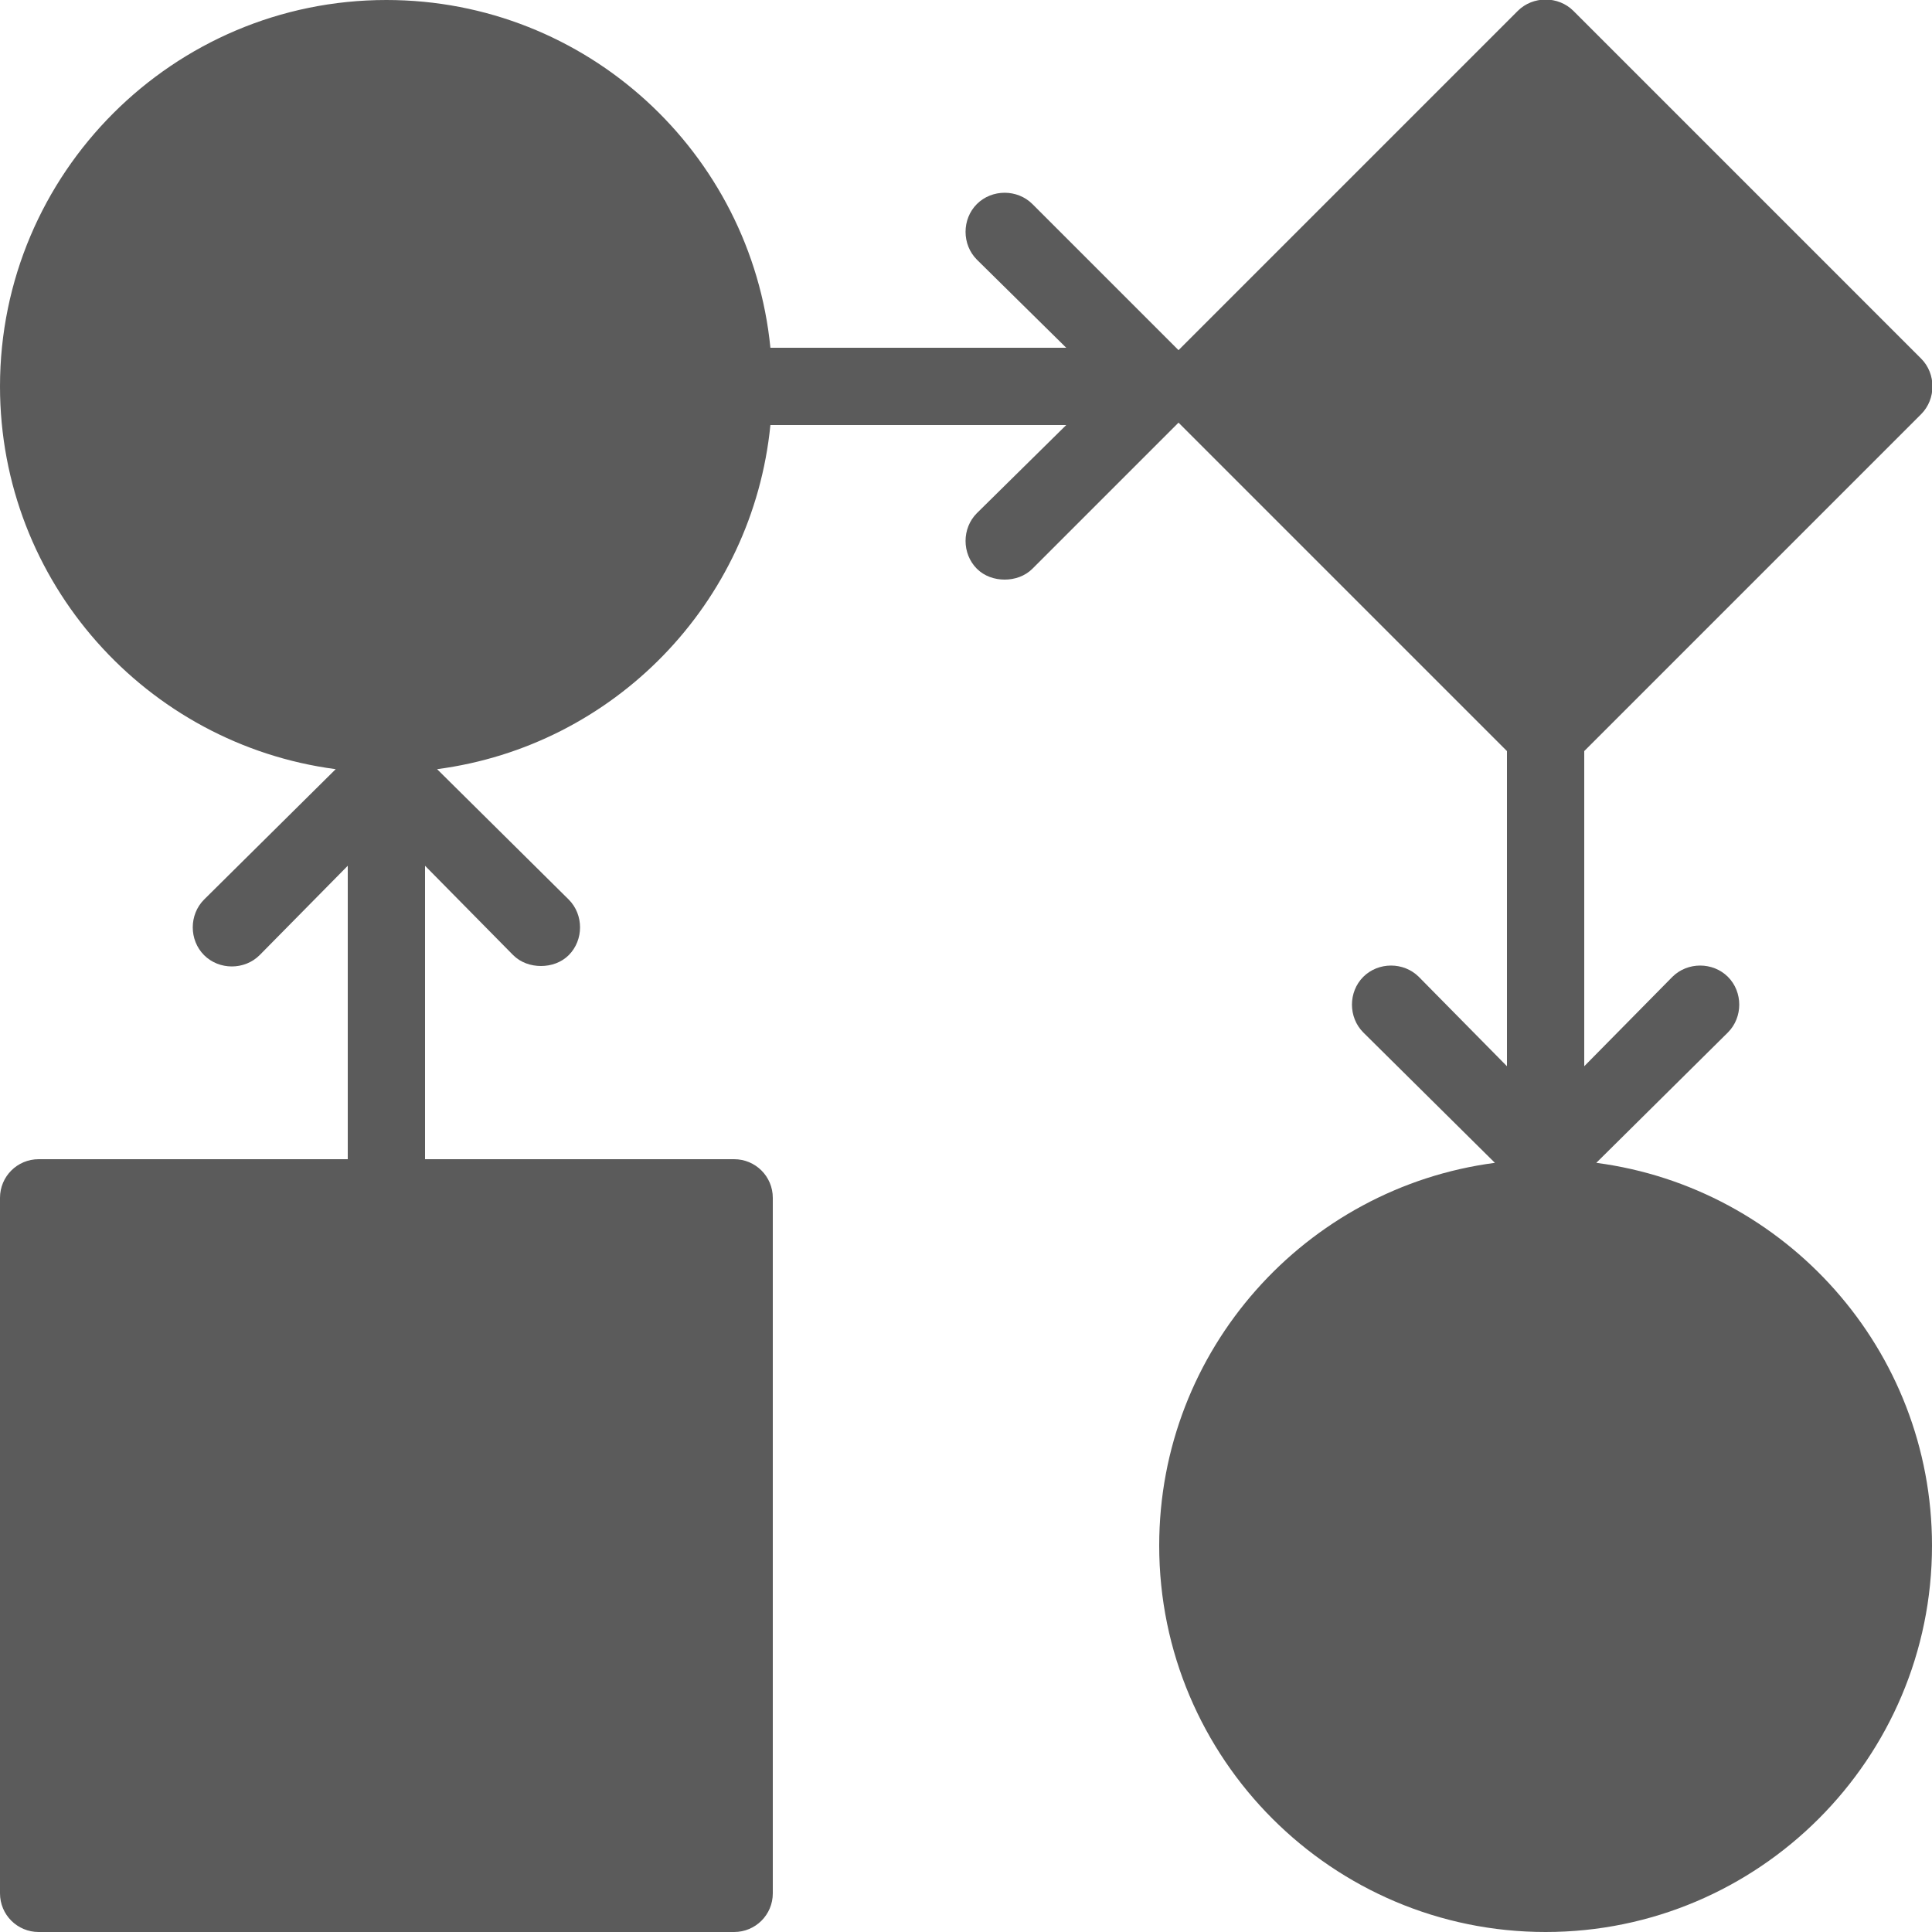 ﻿<?xml version="1.0" encoding="utf-8"?>
<svg xmlns="http://www.w3.org/2000/svg" viewBox="0 0 50 50" width="500" height="500">
  <path d="M10 0C4.484 0 0 4.484 0 10C0 15.07 3.789 19.262 8.688 19.906L5.281 23.281C4.891 23.672 4.891 24.328 5.281 24.719C5.672 25.109 6.328 25.109 6.719 24.719L9 22.406L9 30L1 30C0.449 30 0 30.445 0 31L0 49C0 49.555 0.449 50 1 50L19 50C19.551 50 20 49.555 20 49L20 31C20 30.445 19.551 30 19 30L11 30L11 22.406L13.281 24.719C13.477 24.914 13.742 25 14 25C14.258 25 14.523 24.914 14.719 24.719C15.109 24.328 15.109 23.672 14.719 23.281L11.312 19.906C15.887 19.305 19.48 15.617 19.938 11L27.594 11L25.281 13.281C24.891 13.672 24.891 14.328 25.281 14.719C25.477 14.914 25.742 15 26 15C26.258 15 26.523 14.914 26.719 14.719L30.5 10.938L39 19.438L39 27.594L36.719 25.281C36.328 24.891 35.672 24.891 35.281 25.281C34.891 25.672 34.891 26.328 35.281 26.719L38.688 30.094C33.789 30.738 30 34.93 30 40C30 45.516 34.484 50 40 50C45.516 50 50 45.516 50 40C50 34.93 46.211 30.738 41.312 30.094L44.719 26.719C45.109 26.328 45.109 25.672 44.719 25.281C44.328 24.891 43.672 24.891 43.281 25.281L41 27.594L41 19.438L49.719 10.719C50.109 10.328 50.109 9.672 49.719 9.281L40.719 0.281C40.328 -0.109 39.672 -0.109 39.281 0.281L30.5 9.062L26.719 5.281C26.328 4.891 25.672 4.891 25.281 5.281C24.891 5.672 24.891 6.328 25.281 6.719L27.594 9L19.938 9C19.438 3.949 15.18 0 10 0Z" fill="#5B5B5B" />
</svg>